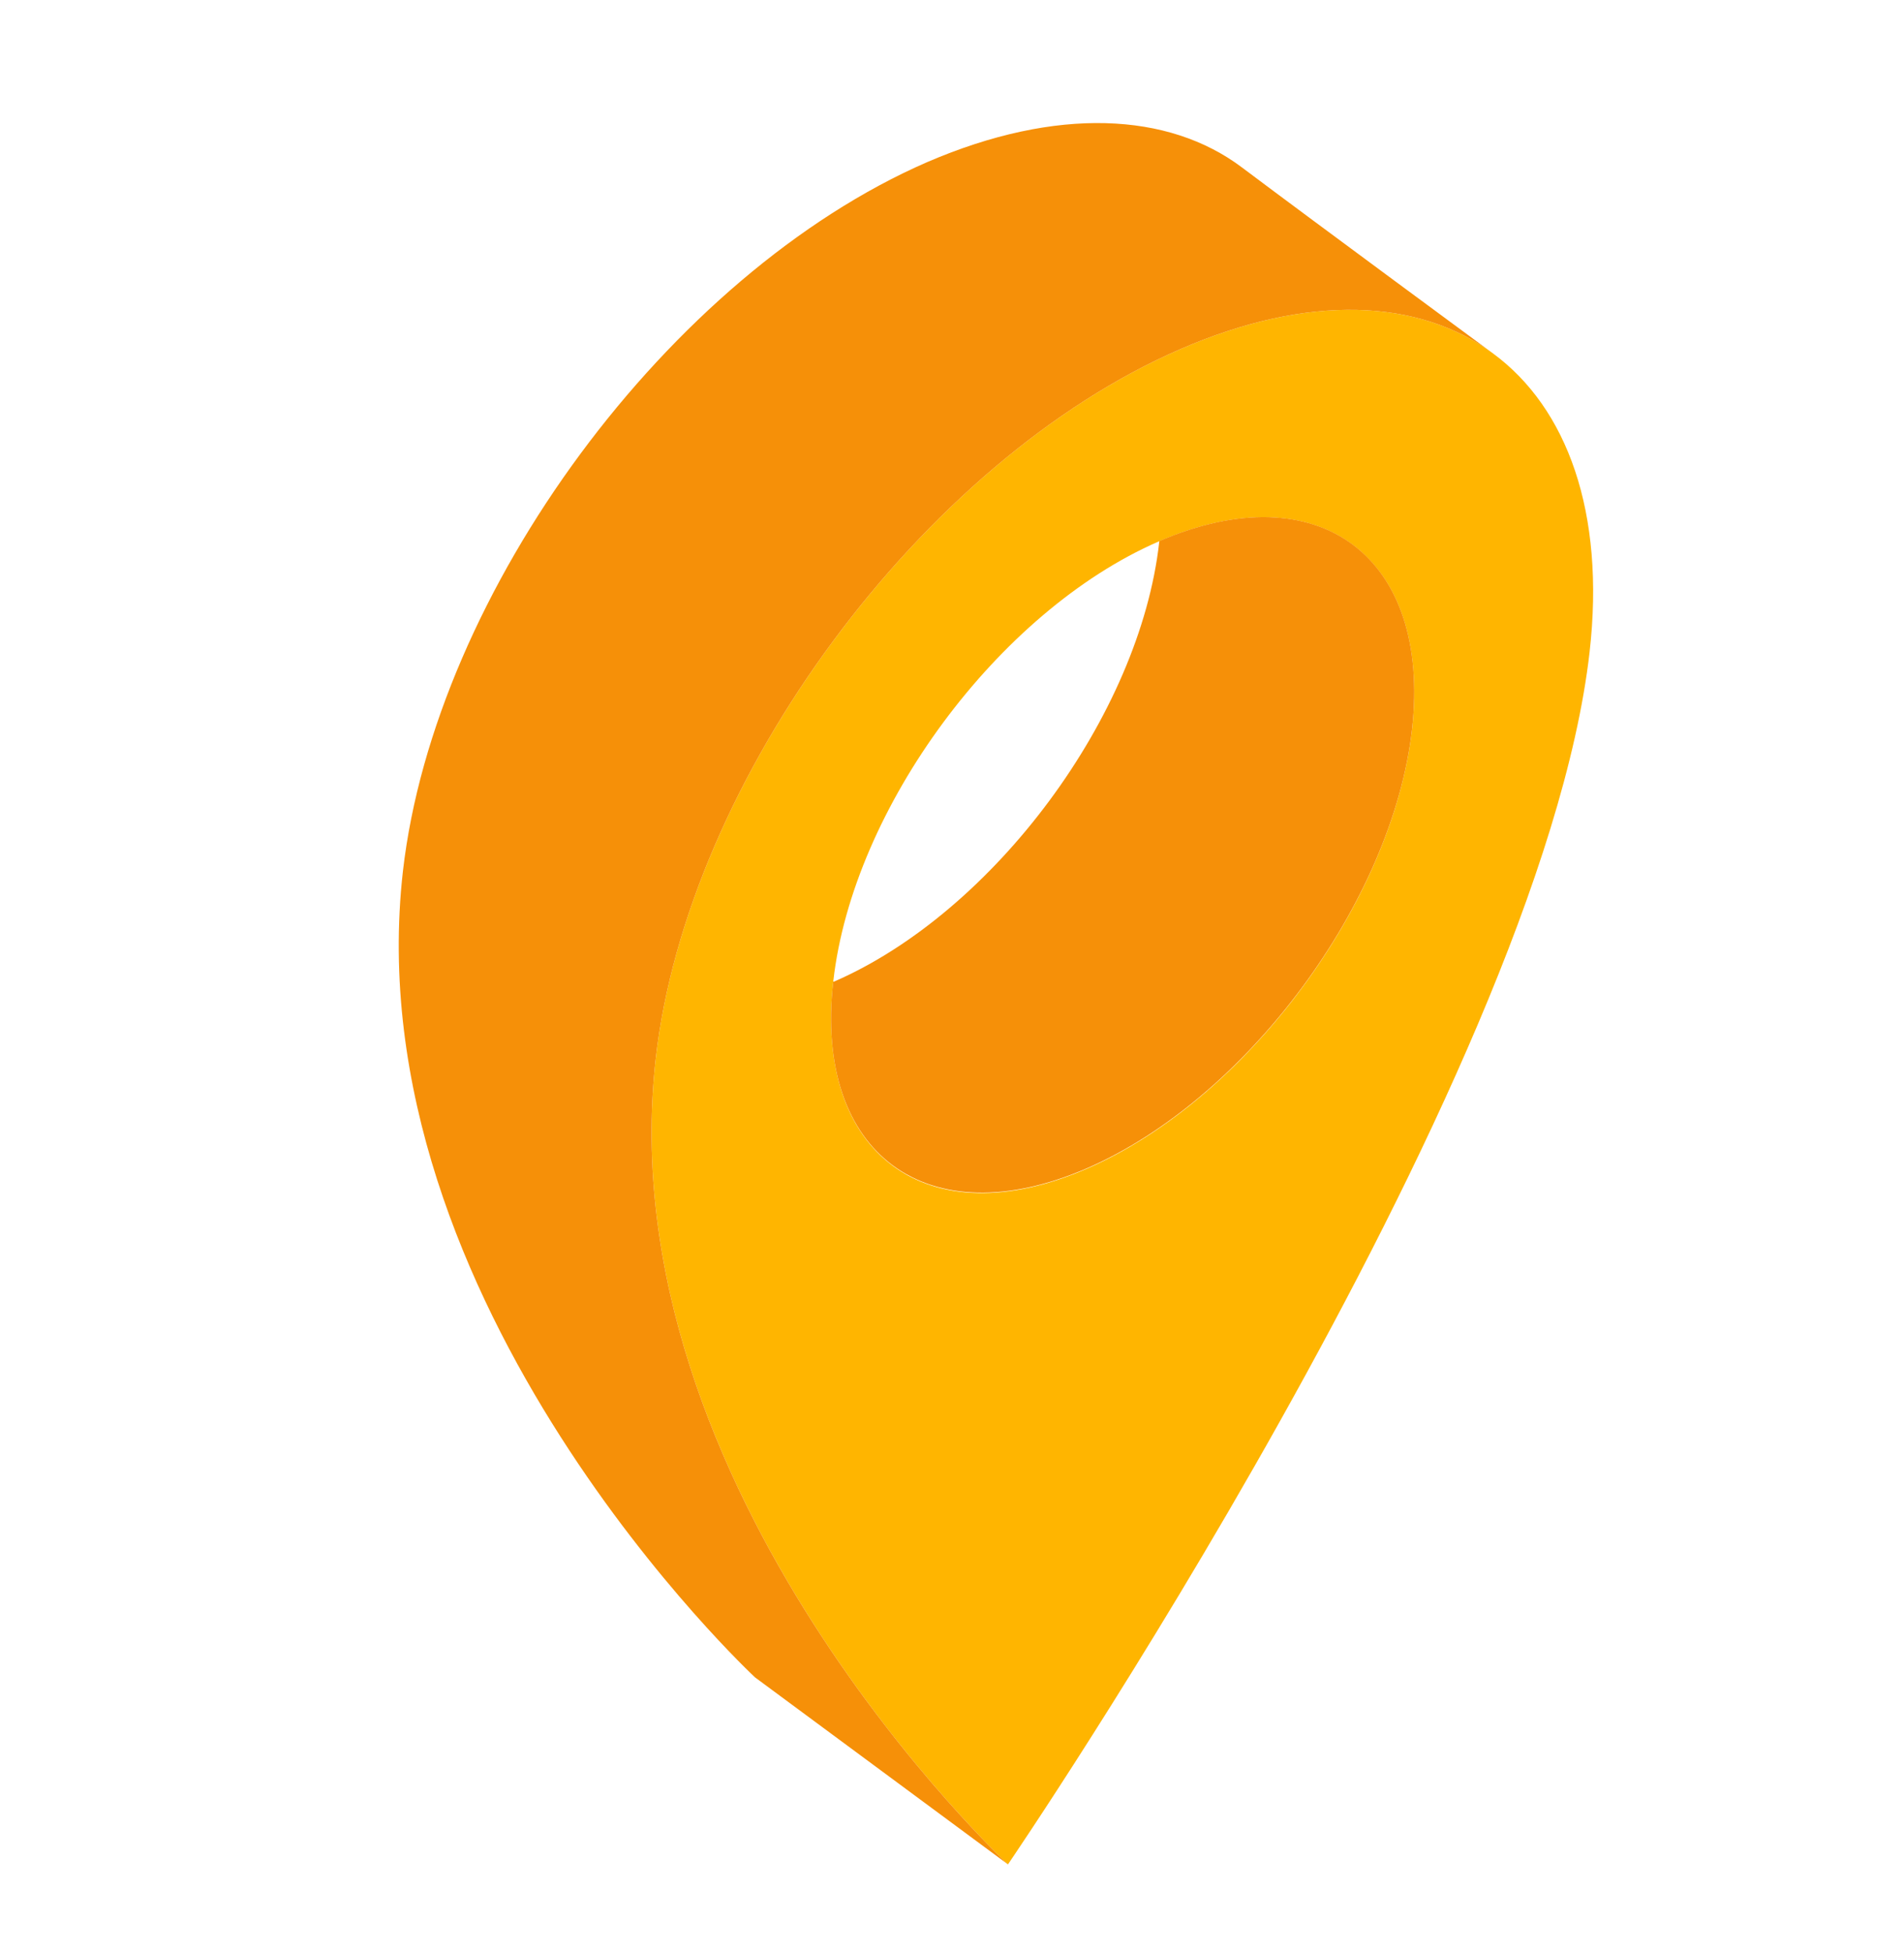 <svg id="normal" xmlns="http://www.w3.org/2000/svg" viewBox="0 0 197 202"><defs><style>.cls-1{fill:#ffb500;}.cls-2{fill:#f69008;}</style></defs><title>ico</title><path class="cls-1" d="M164.47,67.46c-5.1,44.81-60.18,125.44-60.18,125.44s-41.53-38.61-36.44-83.42c3.29-28.9,27.58-61.75,54.26-73.35,13.31-5.79,24.71-5.2,32.37.44S166.11,53,164.47,67.46Zm-18.37,8c2-17.92-9.72-26.62-26.25-19.42S88.25,83.58,86.22,101.5s9.71,26.61,26.25,19.41S144.06,93.36,146.1,75.45Z"/><path class="cls-2" d="M67.85,109.48c3.29-28.9,27.58-61.75,54.26-73.35,13.31-5.79,24.71-5.2,32.37.44,0,0-18.43-13.57-26-19.26S109.34,11,95.94,16.77C69.26,28.38,45,61.22,41.69,90.13c-5.1,44.81,36.43,83.42,36.43,83.42l26.17,19.35S62.76,154.29,67.85,109.48Z"/><path class="cls-2" d="M146.1,75.45c2-17.89-9.67-26.58-26.16-19.46v.1c-2,17.92-17.1,38.28-33.64,45.47l-.09,0c-2,17.84,9.76,26.49,26.26,19.31S144.06,93.36,146.1,75.45Z"/></svg>